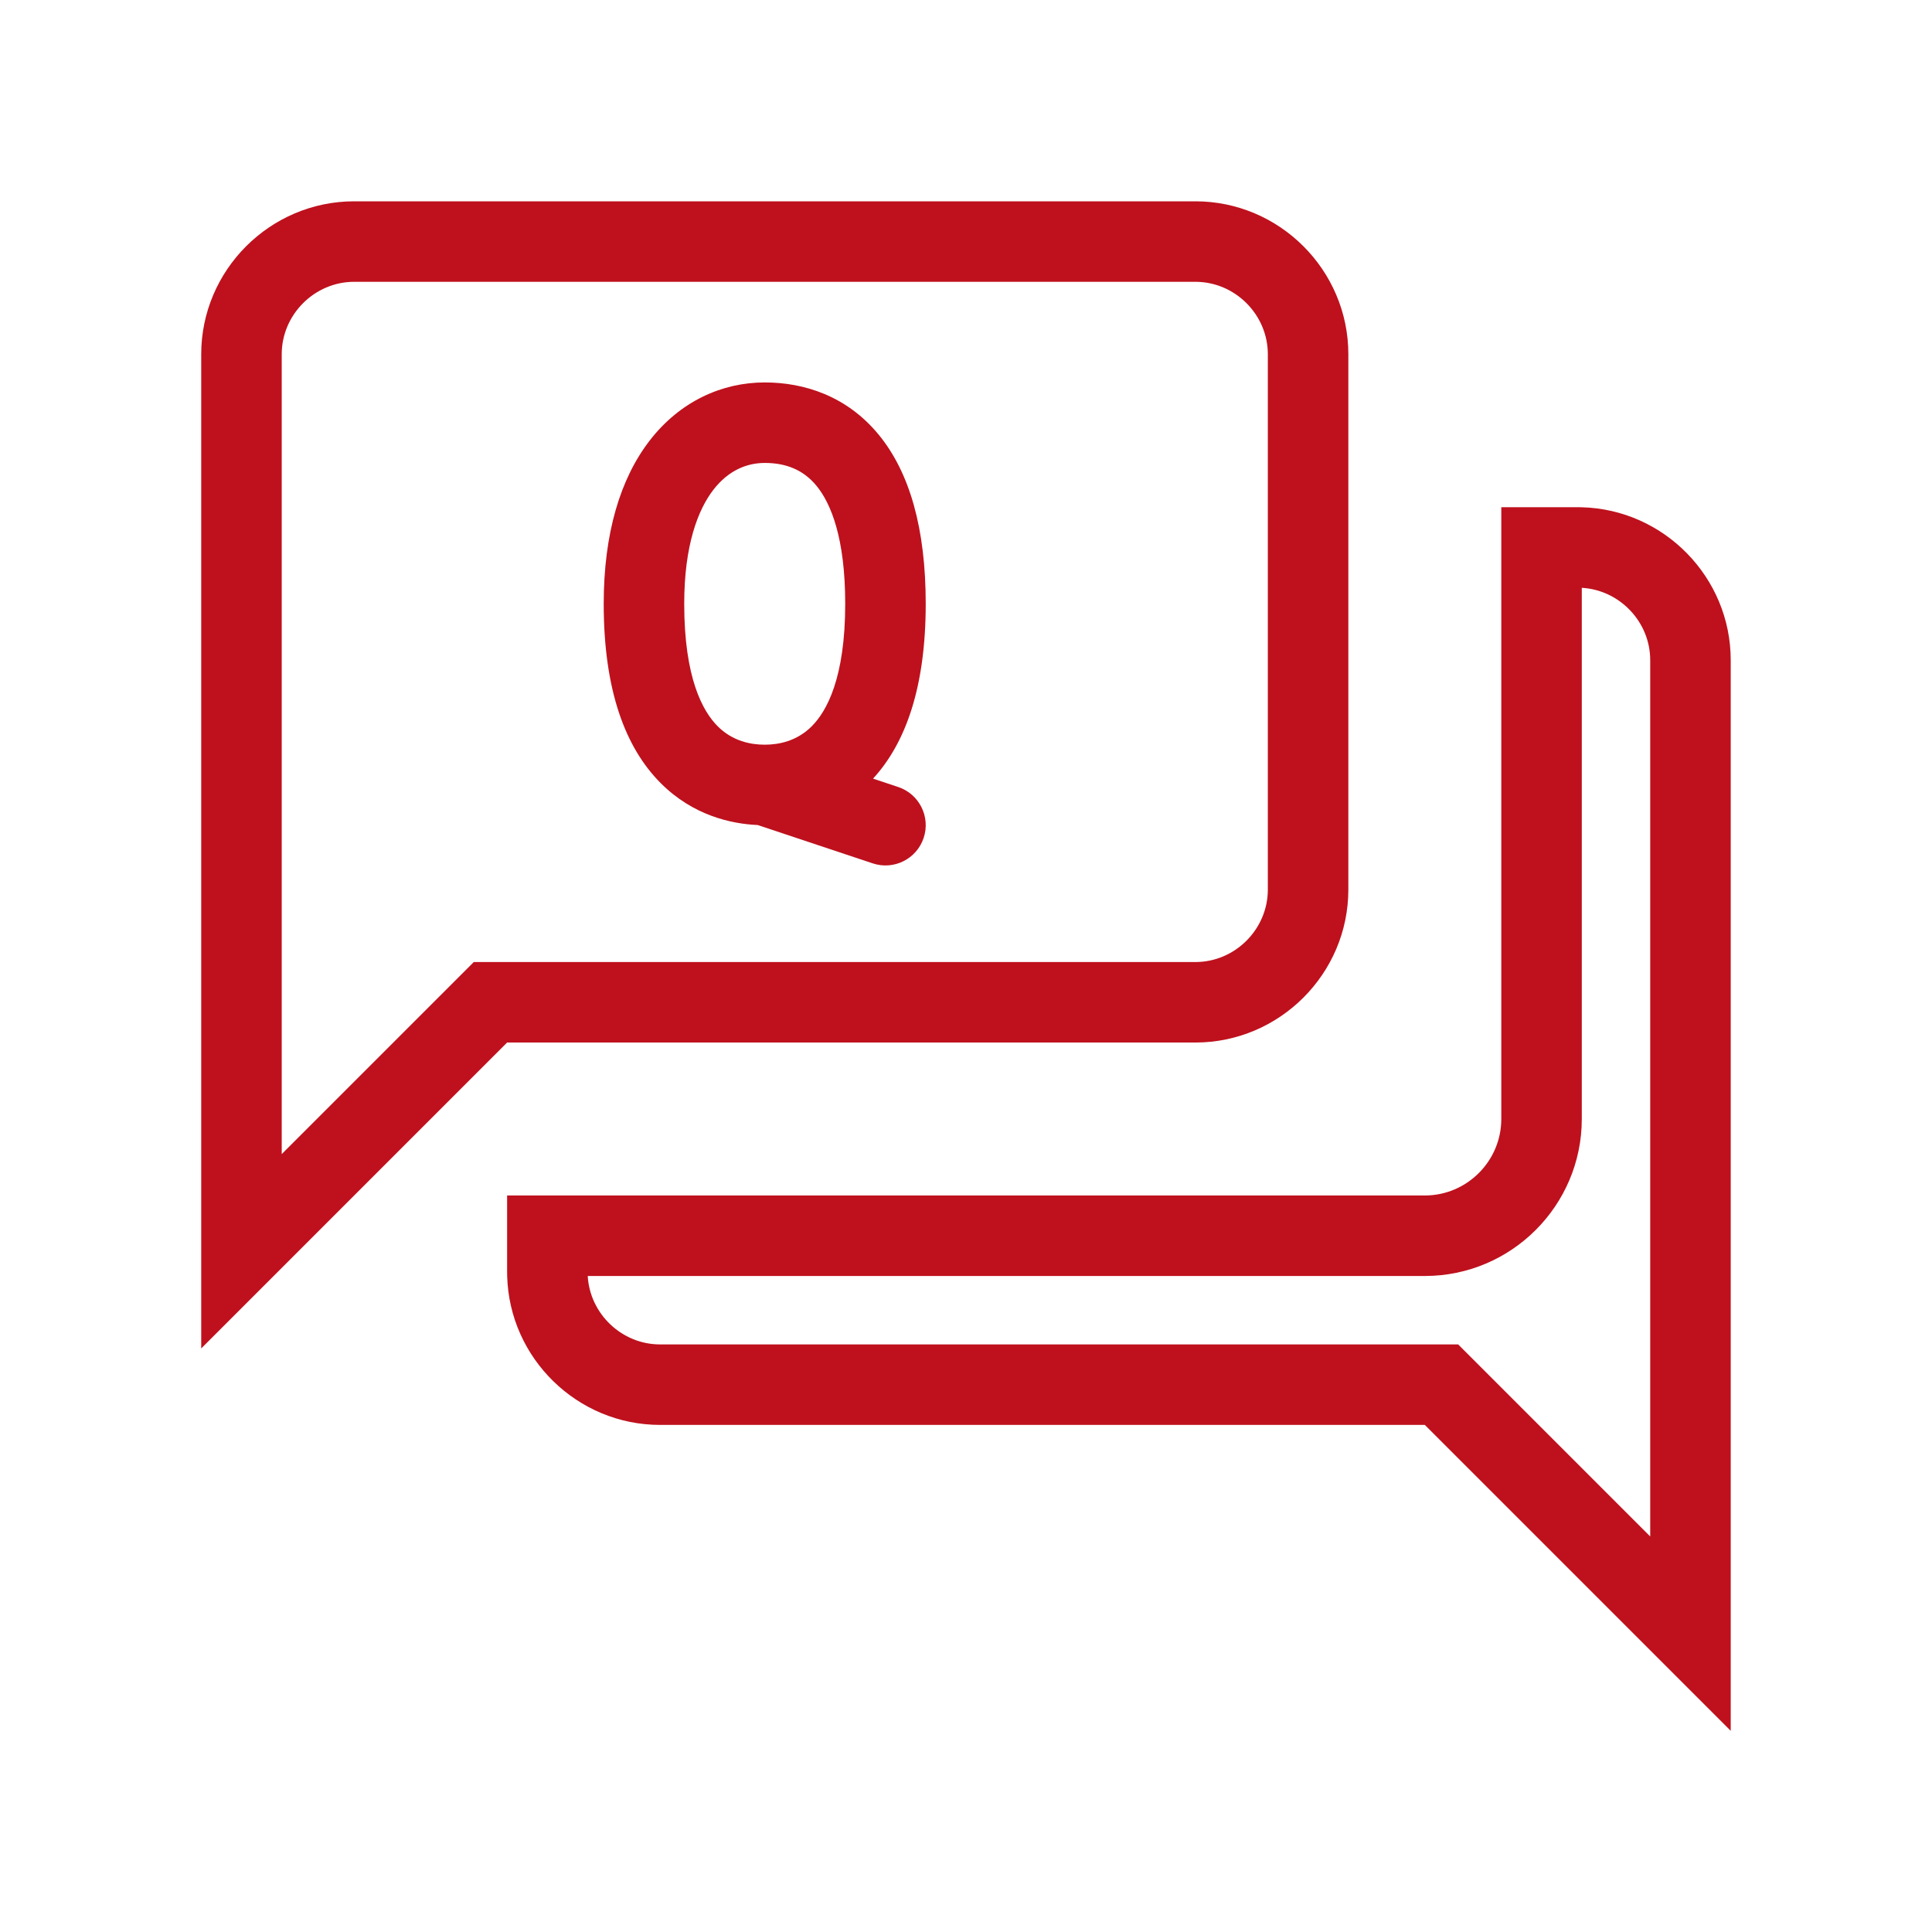 <svg width="160" height="160" viewBox="0 0 160 160" fill="none" xmlns="http://www.w3.org/2000/svg">
<path fill-rule="evenodd" clip-rule="evenodd" d="M76.493 69.393C75.911 71.139 74.023 72.083 72.277 71.501L62.751 68.326C60.564 68.229 57.405 67.544 54.724 64.862C51.795 61.933 49.997 57.186 49.997 50.005C49.997 44.187 51.359 39.637 53.822 36.462C56.331 33.228 59.804 31.672 63.331 31.672C66.609 31.672 70.15 32.798 72.786 36.019C75.336 39.137 76.664 43.764 76.664 50.005C76.664 56.883 75.015 61.529 72.302 64.482L74.385 65.176C76.131 65.758 77.075 67.646 76.493 69.393ZM59.089 40.548C57.803 42.207 56.664 45.157 56.664 50.005C56.664 56.158 58.2 58.91 59.438 60.148C60.675 61.386 62.178 61.672 63.331 61.672C64.484 61.672 65.986 61.386 67.224 60.148C68.461 58.91 69.997 56.158 69.997 50.005C69.997 44.58 68.825 41.707 67.626 40.241C66.512 38.879 65.052 38.339 63.331 38.339C61.857 38.339 60.331 38.949 59.089 40.548ZM41.997 86.338H98.997C105.964 86.338 111.664 80.638 111.664 73.672V29.338C111.664 22.372 105.964 16.672 98.997 16.672H29.331C22.364 16.672 16.664 22.372 16.664 29.338V111.672L41.997 86.338ZM23.331 95.577L39.236 79.672H98.997C102.282 79.672 104.997 76.957 104.997 73.672V29.338C104.997 26.054 102.282 23.338 98.997 23.338H29.331C26.046 23.338 23.331 26.054 23.331 29.338V95.577ZM120.759 111.339L136.664 127.244V54.672C136.664 51.499 134.131 48.857 130.997 48.681V92.672C130.997 99.837 125.163 105.672 117.997 105.672H48.673C48.849 108.805 51.491 111.339 54.664 111.339H120.759ZM42.002 105.672C41.999 105.561 41.997 105.45 41.997 105.339V99.005H117.997C121.481 99.005 124.331 96.155 124.331 92.672V42.005H130.664C130.776 42.005 130.887 42.007 130.997 42.01C137.812 42.188 143.331 47.817 143.331 54.672V143.339L117.997 118.005H54.664C47.809 118.005 42.18 112.486 42.002 105.672Z" fill="#BE111D"/>
</svg>
